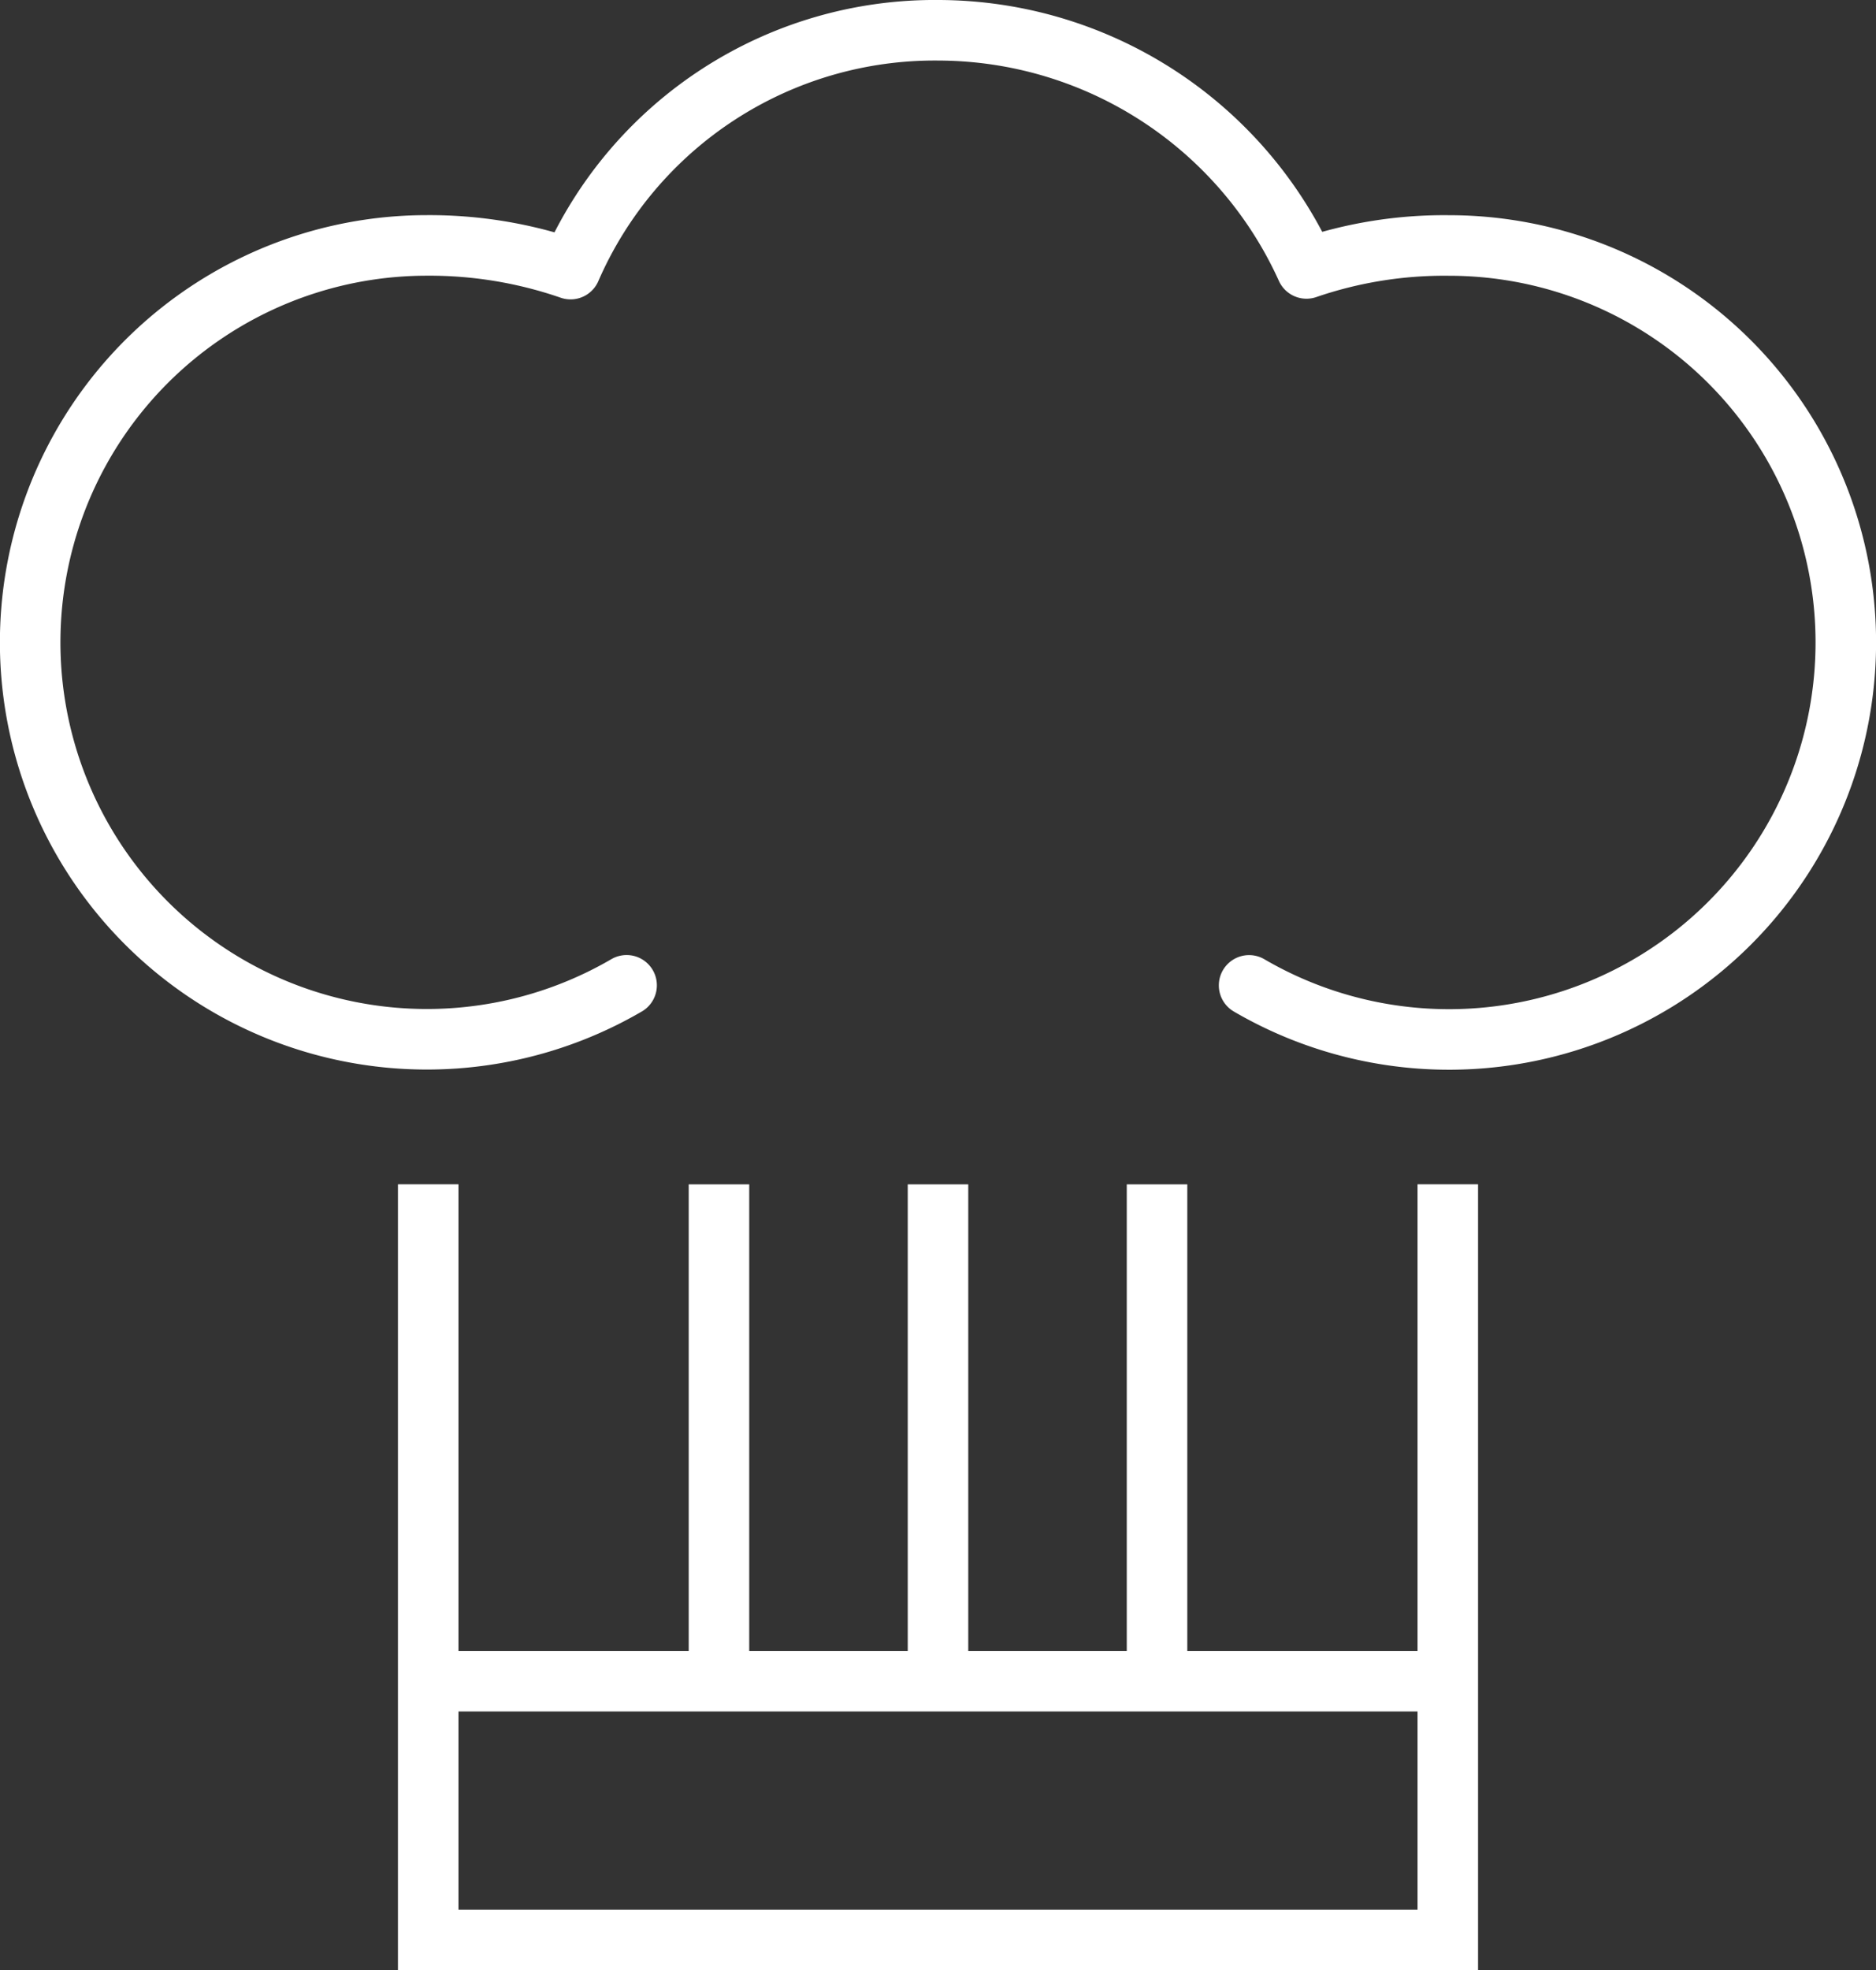 <svg xmlns="http://www.w3.org/2000/svg" width="30.996" height="32.539" viewBox="0 0 30.996 32.539">
  <rect x="0" y="0" width="30.996" height="32.539" fill="#333333" stroke="none"/>
  <g id="Group_99" data-name="Group 99" transform="translate(-749.092 -2554.201)">
    <path id="Path_26" data-name="Path 26" d="M769.73,2570.474a6.556,6.556,0,1,0,3.3-12.219,7.015,7.015,0,0,0-2.352.379,6.691,6.691,0,0,0-6.078-3.933,6.561,6.561,0,0,0-6.081,3.944,7.131,7.131,0,0,0-2.374-.391,6.555,6.555,0,1,0,3.3,12.219" transform="translate(0 0)" fill="none" stroke="#fff" stroke-linecap="round" stroke-linejoin="round" stroke-width="1"/>
    <path id="Path_27" data-name="Path 27" d="M778.978,2591.052v12.48H762.132v-12.48" transform="translate(-5.965 -17.293)" fill="none" stroke="#fff" stroke-miterlimit="10" stroke-width="1"/>
    <line id="Line_41" data-name="Line 41" x2="16.638" transform="translate(756.271 2581.965)" fill="none" stroke="#fff" stroke-miterlimit="10" stroke-width="1"/>
    <g id="Group_6" data-name="Group 6" transform="translate(760.971 2573.76)">
      <line id="Line_42" data-name="Line 42" y1="8.154" fill="none" stroke="#fff" stroke-miterlimit="10" stroke-width="1"/>
      <line id="Line_43" data-name="Line 43" y1="8.154" transform="translate(3.619)" fill="none" stroke="#fff" stroke-miterlimit="10" stroke-width="1"/>
      <line id="Line_44" data-name="Line 44" y1="8.154" transform="translate(7.238)" fill="none" stroke="#fff" stroke-miterlimit="10" stroke-width="1"/>
    </g>
  </g>
</svg>
